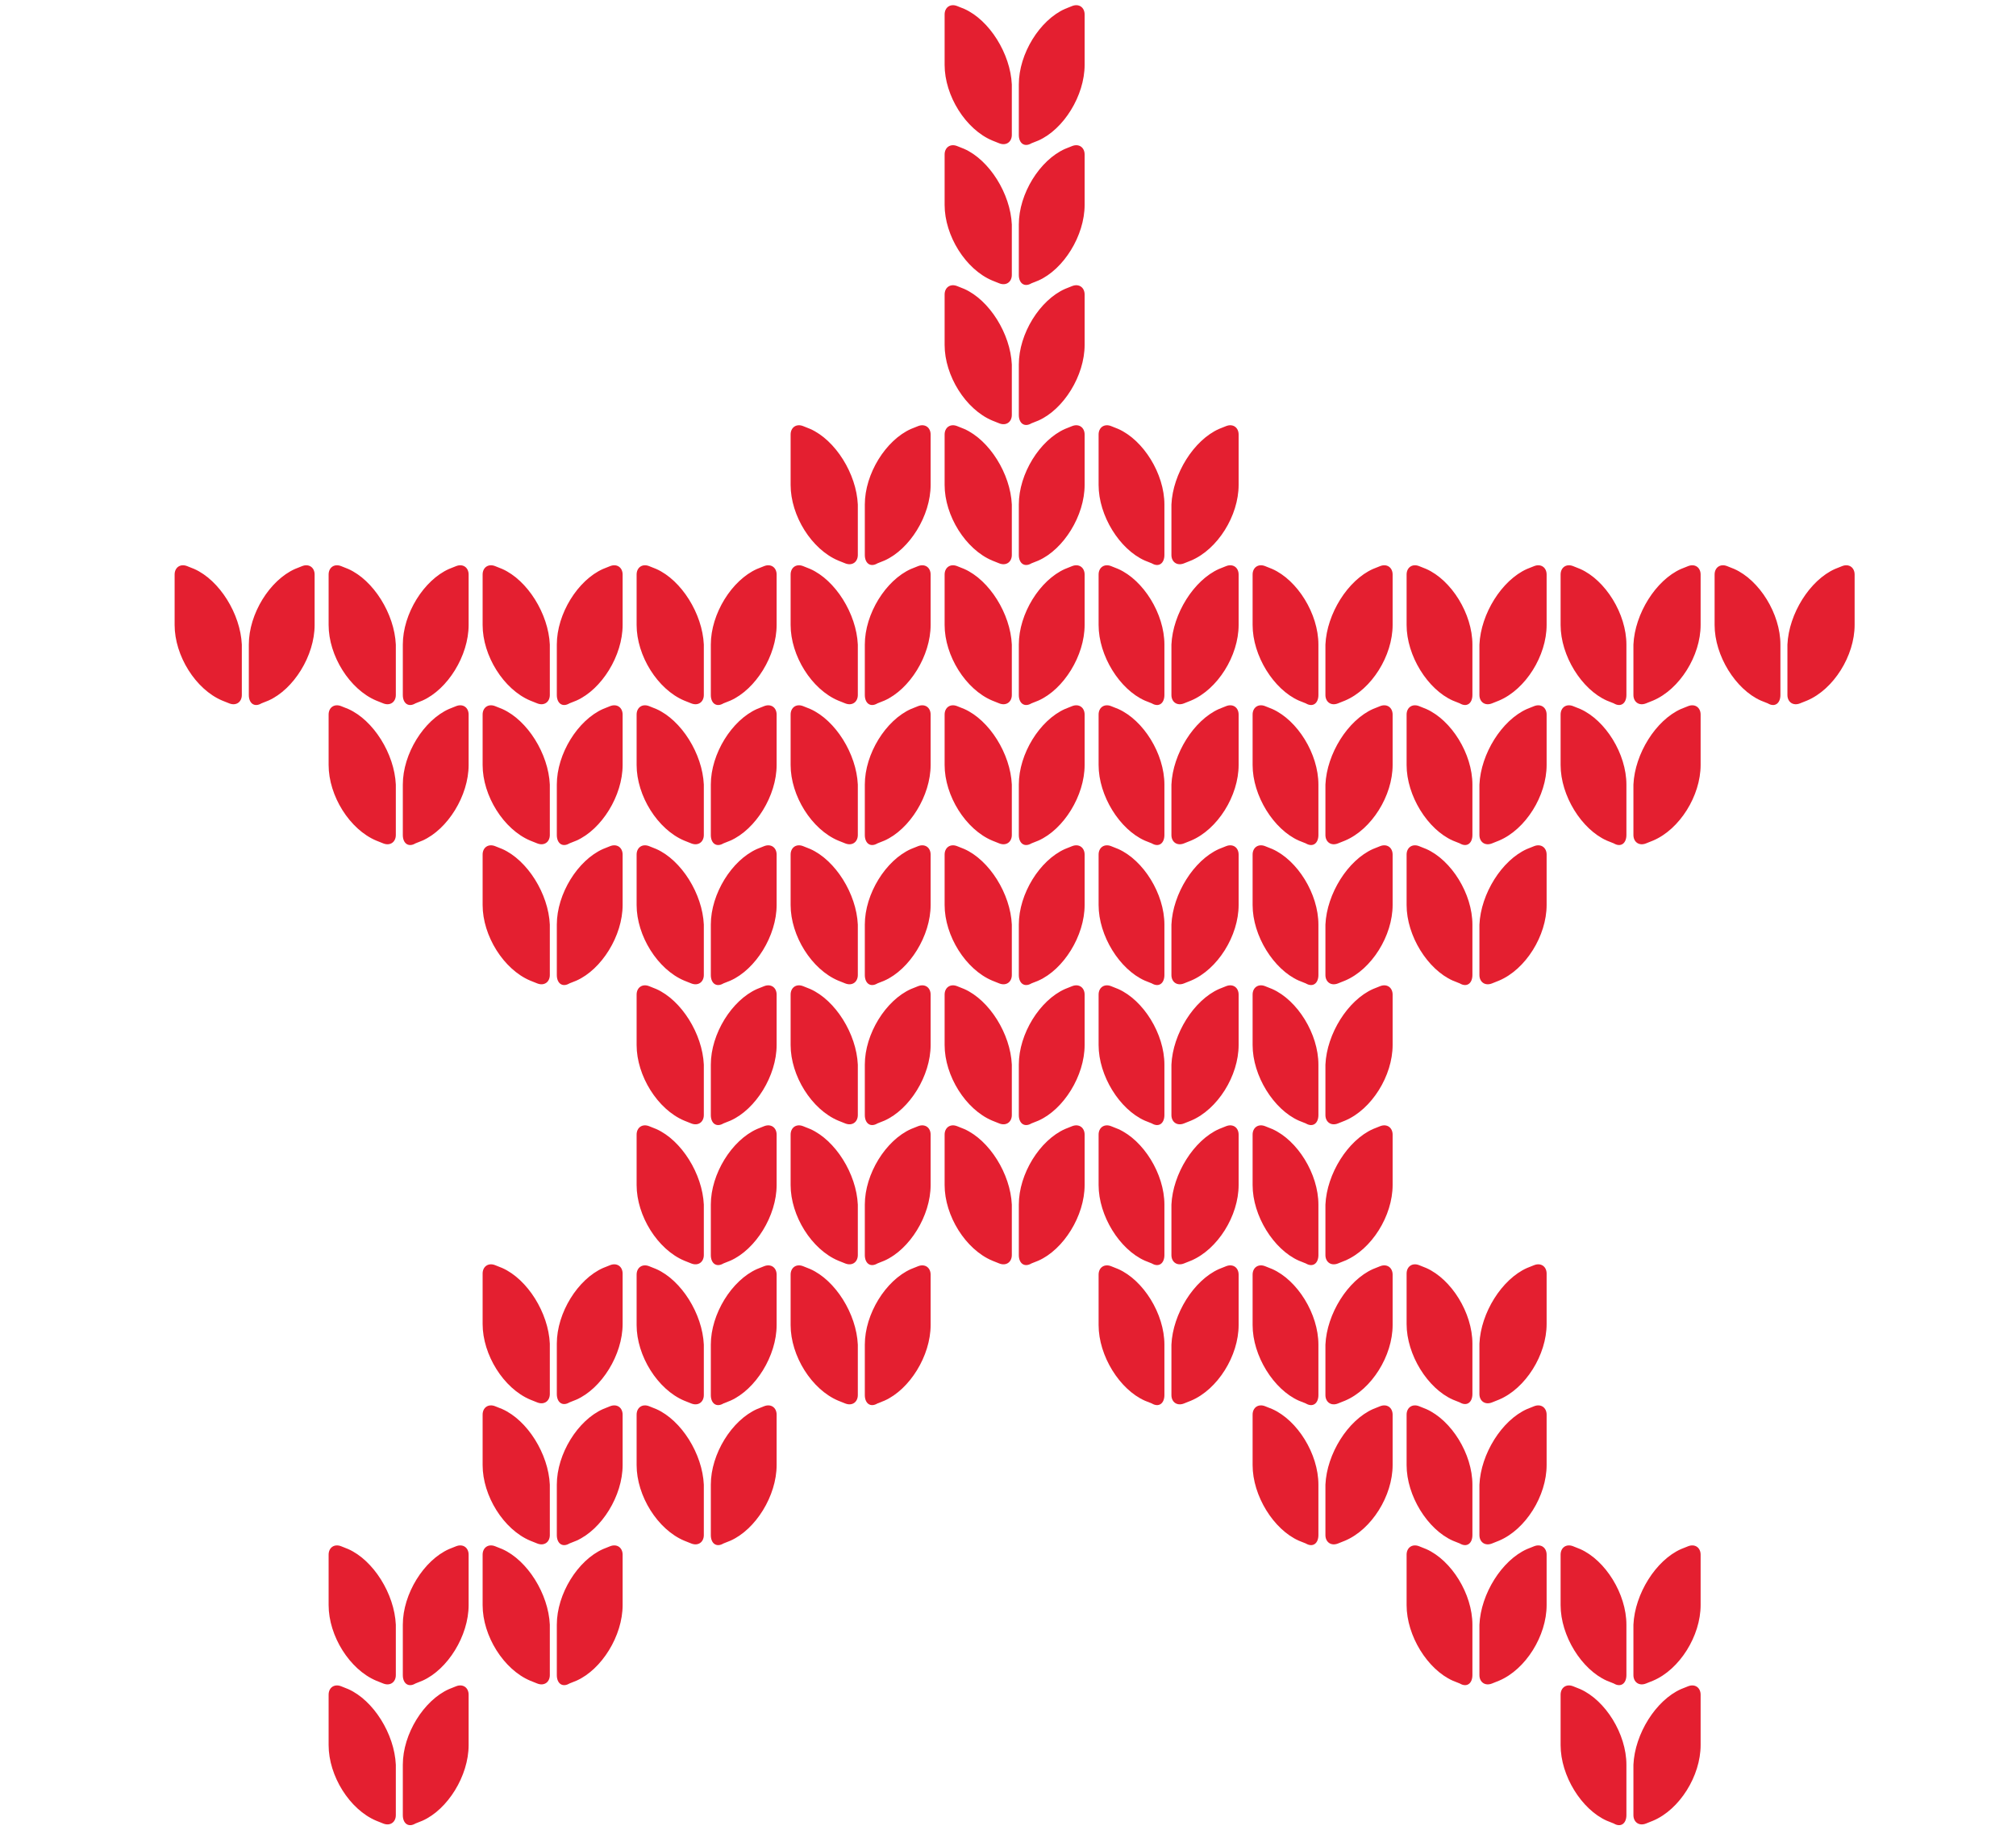 <svg width="144" height="131" viewBox="0 0 144 131" fill="none" xmlns="http://www.w3.org/2000/svg">
<path d="M35.873 40.634L35.373 40.434C34.873 40.234 34.473 40.534 34.473 41.034V44.634C34.473 46.834 35.973 49.234 37.873 50.034L38.373 50.234C38.873 50.434 39.273 50.134 39.273 49.634V46.034C39.173 43.834 37.673 41.434 35.873 40.634Z" fill="#E41F30"/>
<path d="M43.573 40.434L43.073 40.634C41.273 41.434 39.773 43.834 39.773 46.034V49.634C39.773 50.234 40.173 50.534 40.673 50.234L41.173 50.034C42.973 49.234 44.473 46.834 44.473 44.634V41.034C44.473 40.534 44.073 40.234 43.573 40.434Z" fill="#E41F30"/>
<path d="M109.073 40.634L109.573 40.434C110.073 40.234 110.473 40.534 110.473 41.034V44.634C110.473 46.834 108.973 49.234 107.073 50.034L106.573 50.234C106.073 50.434 105.673 50.134 105.673 49.634V46.034C105.773 43.834 107.273 41.434 109.073 40.634Z" fill="#E41F30"/>
<path d="M101.372 40.434L101.872 40.634C103.672 41.434 105.172 43.834 105.172 46.034V49.634C105.172 50.234 104.772 50.534 104.272 50.234L103.772 50.034C101.972 49.234 100.472 46.834 100.472 44.634V41.034C100.472 40.534 100.872 40.234 101.372 40.434Z" fill="#E41F30"/>
<path d="M35.873 50.634L35.373 50.434C34.873 50.234 34.473 50.534 34.473 51.034V54.634C34.473 56.834 35.973 59.234 37.873 60.034L38.373 60.234C38.873 60.434 39.273 60.134 39.273 59.634V56.034C39.173 53.834 37.673 51.434 35.873 50.634Z" fill="#E41F30"/>
<path d="M43.573 50.434L43.073 50.634C41.273 51.434 39.773 53.834 39.773 56.034V59.634C39.773 60.234 40.173 60.534 40.673 60.234L41.173 60.034C42.973 59.234 44.473 56.834 44.473 54.634V51.034C44.473 50.534 44.073 50.234 43.573 50.434Z" fill="#E41F30"/>
<path d="M109.073 50.634L109.573 50.434C110.073 50.234 110.473 50.534 110.473 51.034V54.634C110.473 56.834 108.973 59.234 107.073 60.034L106.573 60.234C106.073 60.434 105.673 60.134 105.673 59.634V56.034C105.773 53.834 107.273 51.434 109.073 50.634Z" fill="#E41F30"/>
<path d="M101.372 50.434L101.872 50.634C103.672 51.434 105.172 53.834 105.172 56.034V59.634C105.172 60.234 104.772 60.534 104.272 60.234L103.772 60.034C101.972 59.234 100.472 56.834 100.472 54.634V51.034C100.472 50.534 100.872 50.234 101.372 50.434Z" fill="#E41F30"/>
<path d="M35.873 60.634L35.373 60.434C34.873 60.234 34.473 60.534 34.473 61.034V64.634C34.473 66.834 35.973 69.234 37.873 70.034L38.373 70.234C38.873 70.434 39.273 70.134 39.273 69.634V66.034C39.173 63.834 37.673 61.434 35.873 60.634Z" fill="#E41F30"/>
<path d="M43.573 60.434L43.073 60.634C41.273 61.434 39.773 63.834 39.773 66.034V69.634C39.773 70.234 40.173 70.534 40.673 70.234L41.173 70.034C42.973 69.234 44.473 66.834 44.473 64.634V61.034C44.473 60.534 44.073 60.234 43.573 60.434Z" fill="#E41F30"/>
<path d="M109.073 60.634L109.573 60.434C110.073 60.234 110.473 60.534 110.473 61.034V64.634C110.473 66.834 108.973 69.234 107.073 70.034L106.573 70.234C106.073 70.434 105.673 70.134 105.673 69.634V66.034C105.773 63.834 107.273 61.434 109.073 60.634Z" fill="#E41F30"/>
<path d="M101.372 60.434L101.872 60.634C103.672 61.434 105.172 63.834 105.172 66.034V69.634C105.172 70.234 104.772 70.534 104.272 70.234L103.772 70.034C101.972 69.234 100.472 66.834 100.472 64.634V61.034C100.472 60.534 100.872 60.234 101.372 60.434Z" fill="#E41F30"/>
<path d="M46.873 40.634L46.373 40.434C45.873 40.234 45.473 40.534 45.473 41.034V44.634C45.473 46.834 46.973 49.234 48.873 50.034L49.373 50.234C49.873 50.434 50.273 50.134 50.273 49.634V46.034C50.173 43.834 48.673 41.434 46.873 40.634Z" fill="#E41F30"/>
<path d="M54.573 40.434L54.073 40.634C52.273 41.434 50.773 43.834 50.773 46.034V49.634C50.773 50.234 51.173 50.534 51.673 50.234L52.173 50.034C53.973 49.234 55.473 46.834 55.473 44.634V41.034C55.473 40.534 55.073 40.234 54.573 40.434Z" fill="#E41F30"/>
<path d="M98.073 40.634L98.573 40.434C99.073 40.234 99.473 40.534 99.473 41.034V44.634C99.473 46.834 97.973 49.234 96.073 50.034L95.573 50.234C95.073 50.434 94.673 50.134 94.673 49.634V46.034C94.773 43.834 96.273 41.434 98.073 40.634Z" fill="#E41F30"/>
<path d="M90.372 40.434L90.872 40.634C92.672 41.434 94.172 43.834 94.172 46.034V49.634C94.172 50.234 93.772 50.534 93.272 50.234L92.772 50.034C90.972 49.234 89.472 46.834 89.472 44.634V41.034C89.472 40.534 89.872 40.234 90.372 40.434Z" fill="#E41F30"/>
<path d="M46.873 50.634L46.373 50.434C45.873 50.234 45.473 50.534 45.473 51.034V54.634C45.473 56.834 46.973 59.234 48.873 60.034L49.373 60.234C49.873 60.434 50.273 60.134 50.273 59.634V56.034C50.173 53.834 48.673 51.434 46.873 50.634Z" fill="#E41F30"/>
<path d="M54.573 50.434L54.073 50.634C52.273 51.434 50.773 53.834 50.773 56.034V59.634C50.773 60.234 51.173 60.534 51.673 60.234L52.173 60.034C53.973 59.234 55.473 56.834 55.473 54.634V51.034C55.473 50.534 55.073 50.234 54.573 50.434Z" fill="#E41F30"/>
<path d="M98.073 50.634L98.573 50.434C99.073 50.234 99.473 50.534 99.473 51.034V54.634C99.473 56.834 97.973 59.234 96.073 60.034L95.573 60.234C95.073 60.434 94.673 60.134 94.673 59.634V56.034C94.773 53.834 96.273 51.434 98.073 50.634Z" fill="#E41F30"/>
<path d="M90.372 50.434L90.872 50.634C92.672 51.434 94.172 53.834 94.172 56.034V59.634C94.172 60.234 93.772 60.534 93.272 60.234L92.772 60.034C90.972 59.234 89.472 56.834 89.472 54.634V51.034C89.472 50.534 89.872 50.234 90.372 50.434Z" fill="#E41F30"/>
<path d="M46.873 60.634L46.373 60.434C45.873 60.234 45.473 60.534 45.473 61.034V64.634C45.473 66.834 46.973 69.234 48.873 70.034L49.373 70.234C49.873 70.434 50.273 70.134 50.273 69.634V66.034C50.173 63.834 48.673 61.434 46.873 60.634Z" fill="#E41F30"/>
<path d="M54.573 60.434L54.073 60.634C52.273 61.434 50.773 63.834 50.773 66.034V69.634C50.773 70.234 51.173 70.534 51.673 70.234L52.173 70.034C53.973 69.234 55.473 66.834 55.473 64.634V61.034C55.473 60.534 55.073 60.234 54.573 60.434Z" fill="#E41F30"/>
<path d="M98.073 60.634L98.573 60.434C99.073 60.234 99.473 60.534 99.473 61.034V64.634C99.473 66.834 97.973 69.234 96.073 70.034L95.573 70.234C95.073 70.434 94.673 70.134 94.673 69.634V66.034C94.773 63.834 96.273 61.434 98.073 60.634Z" fill="#E41F30"/>
<path d="M90.372 60.434L90.872 60.634C92.672 61.434 94.172 63.834 94.172 66.034V69.634C94.172 70.234 93.772 70.534 93.272 70.234L92.772 70.034C90.972 69.234 89.472 66.834 89.472 64.634V61.034C89.472 60.534 89.872 60.234 90.372 60.434Z" fill="#E41F30"/>
<path d="M46.873 70.634L46.373 70.434C45.873 70.234 45.473 70.534 45.473 71.034V74.634C45.473 76.834 46.973 79.234 48.873 80.034L49.373 80.234C49.873 80.434 50.273 80.134 50.273 79.634V76.034C50.173 73.834 48.673 71.434 46.873 70.634Z" fill="#E41F30"/>
<path d="M54.573 70.434L54.073 70.634C52.273 71.434 50.773 73.834 50.773 76.034V79.634C50.773 80.234 51.173 80.534 51.673 80.234L52.173 80.034C53.973 79.234 55.473 76.834 55.473 74.634V71.034C55.473 70.534 55.073 70.234 54.573 70.434Z" fill="#E41F30"/>
<path d="M98.073 70.634L98.573 70.434C99.073 70.234 99.473 70.534 99.473 71.034V74.634C99.473 76.834 97.973 79.234 96.073 80.034L95.573 80.234C95.073 80.434 94.673 80.134 94.673 79.634V76.034C94.773 73.834 96.273 71.434 98.073 70.634Z" fill="#E41F30"/>
<path d="M90.372 70.434L90.872 70.634C92.672 71.434 94.172 73.834 94.172 76.034V79.634C94.172 80.234 93.772 80.534 93.272 80.234L92.772 80.034C90.972 79.234 89.472 76.834 89.472 74.634V71.034C89.472 70.534 89.872 70.234 90.372 70.434Z" fill="#E41F30"/>
<path d="M57.873 30.634L57.373 30.434C56.873 30.234 56.473 30.534 56.473 31.034V34.634C56.473 36.834 57.973 39.234 59.873 40.034L60.373 40.234C60.873 40.434 61.273 40.134 61.273 39.634V36.034C61.173 33.834 59.673 31.434 57.873 30.634Z" fill="#E41F30"/>
<path d="M65.573 30.434L65.073 30.634C63.273 31.434 61.773 33.834 61.773 36.034V39.634C61.773 40.234 62.173 40.534 62.673 40.234L63.173 40.034C64.973 39.234 66.473 36.834 66.473 34.634V31.034C66.473 30.534 66.073 30.234 65.573 30.434Z" fill="#E41F30"/>
<path d="M87.073 30.634L87.573 30.434C88.073 30.234 88.473 30.534 88.473 31.034V34.634C88.473 36.834 86.973 39.234 85.073 40.034L84.573 40.234C84.073 40.434 83.673 40.134 83.673 39.634V36.034C83.773 33.834 85.273 31.434 87.073 30.634Z" fill="#E41F30"/>
<path d="M79.372 30.434L79.872 30.634C81.672 31.434 83.172 33.834 83.172 36.034V39.634C83.172 40.234 82.772 40.534 82.272 40.234L81.772 40.034C79.972 39.234 78.472 36.834 78.472 34.634V31.034C78.472 30.534 78.872 30.234 79.372 30.434Z" fill="#E41F30"/>
<path d="M57.873 40.634L57.373 40.434C56.873 40.234 56.473 40.534 56.473 41.034V44.634C56.473 46.834 57.973 49.234 59.873 50.034L60.373 50.234C60.873 50.434 61.273 50.134 61.273 49.634V46.034C61.173 43.834 59.673 41.434 57.873 40.634Z" fill="#E41F30"/>
<path d="M65.573 40.434L65.073 40.634C63.273 41.434 61.773 43.834 61.773 46.034V49.634C61.773 50.234 62.173 50.534 62.673 50.234L63.173 50.034C64.973 49.234 66.473 46.834 66.473 44.634V41.034C66.473 40.534 66.073 40.234 65.573 40.434Z" fill="#E41F30"/>
<path d="M87.073 40.634L87.573 40.434C88.073 40.234 88.473 40.534 88.473 41.034V44.634C88.473 46.834 86.973 49.234 85.073 50.034L84.573 50.234C84.073 50.434 83.673 50.134 83.673 49.634V46.034C83.773 43.834 85.273 41.434 87.073 40.634Z" fill="#E41F30"/>
<path d="M79.372 40.434L79.872 40.634C81.672 41.434 83.172 43.834 83.172 46.034V49.634C83.172 50.234 82.772 50.534 82.272 50.234L81.772 50.034C79.972 49.234 78.472 46.834 78.472 44.634V41.034C78.472 40.534 78.872 40.234 79.372 40.434Z" fill="#E41F30"/>
<path d="M13.873 40.634L13.373 40.434C12.873 40.234 12.473 40.534 12.473 41.034V44.634C12.473 46.834 13.973 49.234 15.873 50.034L16.373 50.234C16.873 50.434 17.273 50.134 17.273 49.634V46.034C17.173 43.834 15.673 41.434 13.873 40.634Z" fill="#E41F30"/>
<path d="M21.573 40.434L21.073 40.634C19.273 41.434 17.773 43.834 17.773 46.034V49.634C17.773 50.234 18.173 50.534 18.673 50.234L19.173 50.034C20.973 49.234 22.473 46.834 22.473 44.634V41.034C22.473 40.534 22.073 40.234 21.573 40.434Z" fill="#E41F30"/>
<path d="M131.073 40.634L131.573 40.434C132.073 40.234 132.473 40.534 132.473 41.034V44.634C132.473 46.834 130.973 49.234 129.073 50.034L128.573 50.234C128.073 50.434 127.673 50.134 127.673 49.634V46.034C127.773 43.834 129.273 41.434 131.073 40.634Z" fill="#E41F30"/>
<path d="M123.372 40.434L123.872 40.634C125.672 41.434 127.172 43.834 127.172 46.034V49.634C127.172 50.234 126.772 50.534 126.272 50.234L125.772 50.034C123.972 49.234 122.472 46.834 122.472 44.634V41.034C122.472 40.534 122.872 40.234 123.372 40.434Z" fill="#E41F30"/>
<path d="M57.873 50.634L57.373 50.434C56.873 50.234 56.473 50.534 56.473 51.034V54.634C56.473 56.834 57.973 59.234 59.873 60.034L60.373 60.234C60.873 60.434 61.273 60.134 61.273 59.634V56.034C61.173 53.834 59.673 51.434 57.873 50.634Z" fill="#E41F30"/>
<path d="M65.573 50.434L65.073 50.634C63.273 51.434 61.773 53.834 61.773 56.034V59.634C61.773 60.234 62.173 60.534 62.673 60.234L63.173 60.034C64.973 59.234 66.473 56.834 66.473 54.634V51.034C66.473 50.534 66.073 50.234 65.573 50.434Z" fill="#E41F30"/>
<path d="M87.073 50.634L87.573 50.434C88.073 50.234 88.473 50.534 88.473 51.034V54.634C88.473 56.834 86.973 59.234 85.073 60.034L84.573 60.234C84.073 60.434 83.673 60.134 83.673 59.634V56.034C83.773 53.834 85.273 51.434 87.073 50.634Z" fill="#E41F30"/>
<path d="M79.372 50.434L79.872 50.634C81.672 51.434 83.172 53.834 83.172 56.034V59.634C83.172 60.234 82.772 60.534 82.272 60.234L81.772 60.034C79.972 59.234 78.472 56.834 78.472 54.634V51.034C78.472 50.534 78.872 50.234 79.372 50.434Z" fill="#E41F30"/>
<path d="M57.873 60.634L57.373 60.434C56.873 60.234 56.473 60.534 56.473 61.034V64.634C56.473 66.834 57.973 69.234 59.873 70.034L60.373 70.234C60.873 70.434 61.273 70.134 61.273 69.634V66.034C61.173 63.834 59.673 61.434 57.873 60.634Z" fill="#E41F30"/>
<path d="M65.573 60.434L65.073 60.634C63.273 61.434 61.773 63.834 61.773 66.034V69.634C61.773 70.234 62.173 70.534 62.673 70.234L63.173 70.034C64.973 69.234 66.473 66.834 66.473 64.634V61.034C66.473 60.534 66.073 60.234 65.573 60.434Z" fill="#E41F30"/>
<path d="M87.073 60.634L87.573 60.434C88.073 60.234 88.473 60.534 88.473 61.034V64.634C88.473 66.834 86.973 69.234 85.073 70.034L84.573 70.234C84.073 70.434 83.673 70.134 83.673 69.634V66.034C83.773 63.834 85.273 61.434 87.073 60.634Z" fill="#E41F30"/>
<path d="M79.372 60.434L79.872 60.634C81.672 61.434 83.172 63.834 83.172 66.034V69.634C83.172 70.234 82.772 70.534 82.272 70.234L81.772 70.034C79.972 69.234 78.472 66.834 78.472 64.634V61.034C78.472 60.534 78.872 60.234 79.372 60.434Z" fill="#E41F30"/>
<path d="M57.873 70.634L57.373 70.434C56.873 70.234 56.473 70.534 56.473 71.034V74.634C56.473 76.834 57.973 79.234 59.873 80.034L60.373 80.234C60.873 80.434 61.273 80.134 61.273 79.634V76.034C61.173 73.834 59.673 71.434 57.873 70.634Z" fill="#E41F30"/>
<path d="M65.573 70.434L65.073 70.634C63.273 71.434 61.773 73.834 61.773 76.034V79.634C61.773 80.234 62.173 80.534 62.673 80.234L63.173 80.034C64.973 79.234 66.473 76.834 66.473 74.634V71.034C66.473 70.534 66.073 70.234 65.573 70.434Z" fill="#E41F30"/>
<path d="M87.073 70.634L87.573 70.434C88.073 70.234 88.473 70.534 88.473 71.034V74.634C88.473 76.834 86.973 79.234 85.073 80.034L84.573 80.234C84.073 80.434 83.673 80.134 83.673 79.634V76.034C83.773 73.834 85.273 71.434 87.073 70.634Z" fill="#E41F30"/>
<path d="M79.372 70.434L79.872 70.634C81.672 71.434 83.172 73.834 83.172 76.034V79.634C83.172 80.234 82.772 80.534 82.272 80.234L81.772 80.034C79.972 79.234 78.472 76.834 78.472 74.634V71.034C78.472 70.534 78.872 70.234 79.372 70.434Z" fill="#E41F30"/>
<path d="M68.873 0.634L68.373 0.434C67.873 0.234 67.473 0.534 67.473 1.034V4.634C67.473 6.834 68.973 9.234 70.873 10.034L71.373 10.234C71.873 10.434 72.273 10.134 72.273 9.634V6.034C72.173 3.834 70.673 1.434 68.873 0.634Z" fill="#E41F30"/>
<path d="M76.573 0.434L76.073 0.634C74.273 1.434 72.773 3.834 72.773 6.034V9.634C72.773 10.234 73.173 10.534 73.673 10.234L74.173 10.034C75.973 9.234 77.473 6.834 77.473 4.634V1.034C77.473 0.534 77.073 0.234 76.573 0.434Z" fill="#E41F30"/>
<path d="M68.873 10.634L68.373 10.434C67.873 10.234 67.473 10.534 67.473 11.034V14.634C67.473 16.834 68.973 19.234 70.873 20.034L71.373 20.234C71.873 20.434 72.273 20.134 72.273 19.634V16.034C72.173 13.834 70.673 11.434 68.873 10.634Z" fill="#E41F30"/>
<path d="M76.573 10.434L76.073 10.634C74.273 11.434 72.773 13.834 72.773 16.034V19.634C72.773 20.234 73.173 20.534 73.673 20.234L74.173 20.034C75.973 19.234 77.473 16.834 77.473 14.634V11.034C77.473 10.534 77.073 10.234 76.573 10.434Z" fill="#E41F30"/>
<path d="M68.873 20.634L68.373 20.434C67.873 20.234 67.473 20.534 67.473 21.034V24.634C67.473 26.834 68.973 29.234 70.873 30.034L71.373 30.234C71.873 30.434 72.273 30.134 72.273 29.634V26.034C72.173 23.834 70.673 21.434 68.873 20.634Z" fill="#E41F30"/>
<path d="M76.573 20.434L76.073 20.634C74.273 21.434 72.773 23.834 72.773 26.034V29.634C72.773 30.234 73.173 30.534 73.673 30.234L74.173 30.034C75.973 29.234 77.473 26.834 77.473 24.634V21.034C77.473 20.534 77.073 20.234 76.573 20.434Z" fill="#E41F30"/>
<path d="M68.873 30.634L68.373 30.434C67.873 30.234 67.473 30.534 67.473 31.034V34.634C67.473 36.834 68.973 39.234 70.873 40.034L71.373 40.234C71.873 40.434 72.273 40.134 72.273 39.634V36.034C72.173 33.834 70.673 31.434 68.873 30.634Z" fill="#E41F30"/>
<path d="M76.573 30.434L76.073 30.634C74.273 31.434 72.773 33.834 72.773 36.034V39.634C72.773 40.234 73.173 40.534 73.673 40.234L74.173 40.034C75.973 39.234 77.473 36.834 77.473 34.634V31.034C77.473 30.534 77.073 30.234 76.573 30.434Z" fill="#E41F30"/>
<path d="M68.873 40.634L68.373 40.434C67.873 40.234 67.473 40.534 67.473 41.034V44.634C67.473 46.834 68.973 49.234 70.873 50.034L71.373 50.234C71.873 50.434 72.273 50.134 72.273 49.634V46.034C72.173 43.834 70.673 41.434 68.873 40.634Z" fill="#E41F30"/>
<path d="M76.573 40.434L76.073 40.634C74.273 41.434 72.773 43.834 72.773 46.034V49.634C72.773 50.234 73.173 50.534 73.673 50.234L74.173 50.034C75.973 49.234 77.473 46.834 77.473 44.634V41.034C77.473 40.534 77.073 40.234 76.573 40.434Z" fill="#E41F30"/>
<path d="M24.873 40.634L24.373 40.434C23.873 40.234 23.473 40.534 23.473 41.034V44.634C23.473 46.834 24.973 49.234 26.873 50.034L27.373 50.234C27.873 50.434 28.273 50.134 28.273 49.634V46.034C28.173 43.834 26.673 41.434 24.873 40.634Z" fill="#E41F30"/>
<path d="M32.573 40.434L32.073 40.634C30.273 41.434 28.773 43.834 28.773 46.034V49.634C28.773 50.234 29.173 50.534 29.673 50.234L30.173 50.034C31.973 49.234 33.473 46.834 33.473 44.634V41.034C33.473 40.534 33.073 40.234 32.573 40.434Z" fill="#E41F30"/>
<path d="M120.073 40.634L120.573 40.434C121.073 40.234 121.473 40.534 121.473 41.034V44.634C121.473 46.834 119.973 49.234 118.073 50.034L117.573 50.234C117.073 50.434 116.673 50.134 116.673 49.634V46.034C116.773 43.834 118.273 41.434 120.073 40.634Z" fill="#E41F30"/>
<path d="M112.372 40.434L112.872 40.634C114.672 41.434 116.172 43.834 116.172 46.034V49.634C116.172 50.234 115.772 50.534 115.272 50.234L114.772 50.034C112.972 49.234 111.472 46.834 111.472 44.634V41.034C111.472 40.534 111.872 40.234 112.372 40.434Z" fill="#E41F30"/>
<path d="M68.873 50.634L68.373 50.434C67.873 50.234 67.473 50.534 67.473 51.034V54.634C67.473 56.834 68.973 59.234 70.873 60.034L71.373 60.234C71.873 60.434 72.273 60.134 72.273 59.634V56.034C72.173 53.834 70.673 51.434 68.873 50.634Z" fill="#E41F30"/>
<path d="M76.573 50.434L76.073 50.634C74.273 51.434 72.773 53.834 72.773 56.034V59.634C72.773 60.234 73.173 60.534 73.673 60.234L74.173 60.034C75.973 59.234 77.473 56.834 77.473 54.634V51.034C77.473 50.534 77.073 50.234 76.573 50.434Z" fill="#E41F30"/>
<path d="M24.873 50.634L24.373 50.434C23.873 50.234 23.473 50.534 23.473 51.034V54.634C23.473 56.834 24.973 59.234 26.873 60.034L27.373 60.234C27.873 60.434 28.273 60.134 28.273 59.634V56.034C28.173 53.834 26.673 51.434 24.873 50.634Z" fill="#E41F30"/>
<path d="M32.573 50.434L32.073 50.634C30.273 51.434 28.773 53.834 28.773 56.034V59.634C28.773 60.234 29.173 60.534 29.673 60.234L30.173 60.034C31.973 59.234 33.473 56.834 33.473 54.634V51.034C33.473 50.534 33.073 50.234 32.573 50.434Z" fill="#E41F30"/>
<path d="M120.073 50.634L120.573 50.434C121.073 50.234 121.473 50.534 121.473 51.034V54.634C121.473 56.834 119.973 59.234 118.073 60.034L117.573 60.234C117.073 60.434 116.673 60.134 116.673 59.634V56.034C116.773 53.834 118.273 51.434 120.073 50.634Z" fill="#E41F30"/>
<path d="M112.372 50.434L112.872 50.634C114.672 51.434 116.172 53.834 116.172 56.034V59.634C116.172 60.234 115.772 60.534 115.272 60.234L114.772 60.034C112.972 59.234 111.472 56.834 111.472 54.634V51.034C111.472 50.534 111.872 50.234 112.372 50.434Z" fill="#E41F30"/>
<path d="M68.873 60.634L68.373 60.434C67.873 60.234 67.473 60.534 67.473 61.034V64.634C67.473 66.834 68.973 69.234 70.873 70.034L71.373 70.234C71.873 70.434 72.273 70.134 72.273 69.634V66.034C72.173 63.834 70.673 61.434 68.873 60.634Z" fill="#E41F30"/>
<path d="M76.573 60.434L76.073 60.634C74.273 61.434 72.773 63.834 72.773 66.034V69.634C72.773 70.234 73.173 70.534 73.673 70.234L74.173 70.034C75.973 69.234 77.473 66.834 77.473 64.634V61.034C77.473 60.534 77.073 60.234 76.573 60.434Z" fill="#E41F30"/>
<path d="M68.873 70.634L68.373 70.434C67.873 70.234 67.473 70.534 67.473 71.034V74.634C67.473 76.834 68.973 79.234 70.873 80.034L71.373 80.234C71.873 80.434 72.273 80.134 72.273 79.634V76.034C72.173 73.834 70.673 71.434 68.873 70.634Z" fill="#E41F30"/>
<path d="M76.573 70.434L76.073 70.634C74.273 71.434 72.773 73.834 72.773 76.034V79.634C72.773 80.234 73.173 80.534 73.673 80.234L74.173 80.034C75.973 79.234 77.473 76.834 77.473 74.634V71.034C77.473 70.534 77.073 70.234 76.573 70.434Z" fill="#E41F30"/>
<path d="M35.873 100.634L35.373 100.434C34.873 100.234 34.473 100.534 34.473 101.034V104.634C34.473 106.834 35.973 109.234 37.873 110.034L38.373 110.234C38.873 110.434 39.273 110.134 39.273 109.634V106.034C39.173 103.834 37.673 101.434 35.873 100.634Z" fill="#E41F30"/>
<path d="M43.573 100.434L43.073 100.634C41.273 101.434 39.773 103.834 39.773 106.034V109.634C39.773 110.234 40.173 110.534 40.673 110.234L41.173 110.034C42.973 109.234 44.473 106.834 44.473 104.634V101.034C44.473 100.534 44.073 100.234 43.573 100.434Z" fill="#E41F30"/>
<path d="M35.873 90.559L35.373 90.359C34.873 90.159 34.473 90.459 34.473 90.959V94.559C34.473 96.759 35.973 99.159 37.873 99.959L38.373 100.159C38.873 100.359 39.273 100.059 39.273 99.559V95.959C39.173 93.759 37.673 91.359 35.873 90.559Z" fill="#E41F30"/>
<path d="M43.573 90.359L43.073 90.559C41.273 91.359 39.773 93.759 39.773 95.959V99.559C39.773 100.159 40.173 100.459 40.673 100.159L41.173 99.959C42.973 99.159 44.473 96.759 44.473 94.559V90.959C44.473 90.459 44.073 90.159 43.573 90.359Z" fill="#E41F30"/>
<path d="M109.073 100.634L109.573 100.434C110.073 100.234 110.473 100.534 110.473 101.034V104.634C110.473 106.834 108.973 109.234 107.073 110.034L106.573 110.234C106.073 110.434 105.673 110.134 105.673 109.634V106.034C105.773 103.834 107.273 101.434 109.073 100.634Z" fill="#E41F30"/>
<path d="M101.372 100.434L101.872 100.634C103.672 101.434 105.172 103.834 105.172 106.034V109.634C105.172 110.234 104.772 110.534 104.272 110.234L103.772 110.034C101.972 109.234 100.472 106.834 100.472 104.634V101.034C100.472 100.534 100.872 100.234 101.372 100.434Z" fill="#E41F30"/>
<path d="M109.073 90.559L109.573 90.359C110.073 90.159 110.473 90.459 110.473 90.959V94.559C110.473 96.759 108.973 99.159 107.073 99.959L106.573 100.159C106.073 100.359 105.673 100.059 105.673 99.559V95.959C105.773 93.759 107.273 91.359 109.073 90.559Z" fill="#E41F30"/>
<path d="M101.372 90.359L101.872 90.559C103.672 91.359 105.172 93.759 105.172 95.959V99.559C105.172 100.159 104.772 100.459 104.272 100.159L103.772 99.959C101.972 99.159 100.472 96.759 100.472 94.559V90.959C100.472 90.459 100.872 90.159 101.372 90.359Z" fill="#E41F30"/>
<path d="M35.873 110.634L35.373 110.434C34.873 110.234 34.473 110.534 34.473 111.034V114.634C34.473 116.834 35.973 119.234 37.873 120.034L38.373 120.234C38.873 120.434 39.273 120.134 39.273 119.634V116.034C39.173 113.834 37.673 111.434 35.873 110.634Z" fill="#E41F30"/>
<path d="M43.573 110.434L43.073 110.634C41.273 111.434 39.773 113.834 39.773 116.034V119.634C39.773 120.234 40.173 120.534 40.673 120.234L41.173 120.034C42.973 119.234 44.473 116.834 44.473 114.634V111.034C44.473 110.534 44.073 110.234 43.573 110.434Z" fill="#E41F30"/>
<path d="M109.073 110.634L109.573 110.434C110.073 110.234 110.473 110.534 110.473 111.034V114.634C110.473 116.834 108.973 119.234 107.073 120.034L106.573 120.234C106.073 120.434 105.673 120.134 105.673 119.634V116.034C105.773 113.834 107.273 111.434 109.073 110.634Z" fill="#E41F30"/>
<path d="M101.372 110.434L101.872 110.634C103.672 111.434 105.172 113.834 105.172 116.034V119.634C105.172 120.234 104.772 120.534 104.272 120.234L103.772 120.034C101.972 119.234 100.472 116.834 100.472 114.634V111.034C100.472 110.534 100.872 110.234 101.372 110.434Z" fill="#E41F30"/>
<path d="M46.873 80.634L46.373 80.434C45.873 80.234 45.473 80.534 45.473 81.034V84.634C45.473 86.834 46.973 89.234 48.873 90.034L49.373 90.234C49.873 90.434 50.273 90.134 50.273 89.634V86.034C50.173 83.834 48.673 81.434 46.873 80.634Z" fill="#E41F30"/>
<path d="M54.573 80.434L54.073 80.634C52.273 81.434 50.773 83.834 50.773 86.034V89.634C50.773 90.234 51.173 90.534 51.673 90.234L52.173 90.034C53.973 89.234 55.473 86.834 55.473 84.634V81.034C55.473 80.534 55.073 80.234 54.573 80.434Z" fill="#E41F30"/>
<path d="M98.073 80.634L98.573 80.434C99.073 80.234 99.473 80.534 99.473 81.034V84.634C99.473 86.834 97.973 89.234 96.073 90.034L95.573 90.234C95.073 90.434 94.673 90.134 94.673 89.634V86.034C94.773 83.834 96.273 81.434 98.073 80.634Z" fill="#E41F30"/>
<path d="M90.372 80.434L90.872 80.634C92.672 81.434 94.172 83.834 94.172 86.034V89.634C94.172 90.234 93.772 90.534 93.272 90.234L92.772 90.034C90.972 89.234 89.472 86.834 89.472 84.634V81.034C89.472 80.534 89.872 80.234 90.372 80.434Z" fill="#E41F30"/>
<path d="M46.873 90.634L46.373 90.434C45.873 90.234 45.473 90.534 45.473 91.034V94.634C45.473 96.834 46.973 99.234 48.873 100.034L49.373 100.234C49.873 100.434 50.273 100.134 50.273 99.634V96.034C50.173 93.834 48.673 91.434 46.873 90.634Z" fill="#E41F30"/>
<path d="M54.573 90.434L54.073 90.634C52.273 91.434 50.773 93.834 50.773 96.034V99.634C50.773 100.234 51.173 100.534 51.673 100.234L52.173 100.034C53.973 99.234 55.473 96.834 55.473 94.634V91.034C55.473 90.534 55.073 90.234 54.573 90.434Z" fill="#E41F30"/>
<path d="M98.073 90.634L98.573 90.434C99.073 90.234 99.473 90.534 99.473 91.034V94.634C99.473 96.834 97.973 99.234 96.073 100.034L95.573 100.234C95.073 100.434 94.673 100.134 94.673 99.634V96.034C94.773 93.834 96.273 91.434 98.073 90.634Z" fill="#E41F30"/>
<path d="M90.372 90.434L90.872 90.634C92.672 91.434 94.172 93.834 94.172 96.034V99.634C94.172 100.234 93.772 100.534 93.272 100.234L92.772 100.034C90.972 99.234 89.472 96.834 89.472 94.634V91.034C89.472 90.534 89.872 90.234 90.372 90.434Z" fill="#E41F30"/>
<path d="M46.873 100.634L46.373 100.434C45.873 100.234 45.473 100.534 45.473 101.034V104.634C45.473 106.834 46.973 109.234 48.873 110.034L49.373 110.234C49.873 110.434 50.273 110.134 50.273 109.634V106.034C50.173 103.834 48.673 101.434 46.873 100.634Z" fill="#E41F30"/>
<path d="M54.573 100.434L54.073 100.634C52.273 101.434 50.773 103.834 50.773 106.034V109.634C50.773 110.234 51.173 110.534 51.673 110.234L52.173 110.034C53.973 109.234 55.473 106.834 55.473 104.634V101.034C55.473 100.534 55.073 100.234 54.573 100.434Z" fill="#E41F30"/>
<path d="M98.073 100.634L98.573 100.434C99.073 100.234 99.473 100.534 99.473 101.034V104.634C99.473 106.834 97.973 109.234 96.073 110.034L95.573 110.234C95.073 110.434 94.673 110.134 94.673 109.634V106.034C94.773 103.834 96.273 101.434 98.073 100.634Z" fill="#E41F30"/>
<path d="M90.372 100.434L90.872 100.634C92.672 101.434 94.172 103.834 94.172 106.034V109.634C94.172 110.234 93.772 110.534 93.272 110.234L92.772 110.034C90.972 109.234 89.472 106.834 89.472 104.634V101.034C89.472 100.534 89.872 100.234 90.372 100.434Z" fill="#E41F30"/>
<path d="M57.873 80.634L57.373 80.434C56.873 80.234 56.473 80.534 56.473 81.034V84.634C56.473 86.834 57.973 89.234 59.873 90.034L60.373 90.234C60.873 90.434 61.273 90.134 61.273 89.634V86.034C61.173 83.834 59.673 81.434 57.873 80.634Z" fill="#E41F30"/>
<path d="M65.573 80.434L65.073 80.634C63.273 81.434 61.773 83.834 61.773 86.034V89.634C61.773 90.234 62.173 90.534 62.673 90.234L63.173 90.034C64.973 89.234 66.473 86.834 66.473 84.634V81.034C66.473 80.534 66.073 80.234 65.573 80.434Z" fill="#E41F30"/>
<path d="M87.073 80.634L87.573 80.434C88.073 80.234 88.473 80.534 88.473 81.034V84.634C88.473 86.834 86.973 89.234 85.073 90.034L84.573 90.234C84.073 90.434 83.673 90.134 83.673 89.634V86.034C83.773 83.834 85.273 81.434 87.073 80.634Z" fill="#E41F30"/>
<path d="M79.372 80.434L79.872 80.634C81.672 81.434 83.172 83.834 83.172 86.034V89.634C83.172 90.234 82.772 90.534 82.272 90.234L81.772 90.034C79.972 89.234 78.472 86.834 78.472 84.634V81.034C78.472 80.534 78.872 80.234 79.372 80.434Z" fill="#E41F30"/>
<path d="M57.873 90.634L57.373 90.434C56.873 90.234 56.473 90.534 56.473 91.034V94.634C56.473 96.834 57.973 99.234 59.873 100.034L60.373 100.234C60.873 100.434 61.273 100.134 61.273 99.634V96.034C61.173 93.834 59.673 91.434 57.873 90.634Z" fill="#E41F30"/>
<path d="M65.573 90.434L65.073 90.634C63.273 91.434 61.773 93.834 61.773 96.034V99.634C61.773 100.234 62.173 100.534 62.673 100.234L63.173 100.034C64.973 99.234 66.473 96.834 66.473 94.634V91.034C66.473 90.534 66.073 90.234 65.573 90.434Z" fill="#E41F30"/>
<path d="M87.073 90.634L87.573 90.434C88.073 90.234 88.473 90.534 88.473 91.034V94.634C88.473 96.834 86.973 99.234 85.073 100.034L84.573 100.234C84.073 100.434 83.673 100.134 83.673 99.634V96.034C83.773 93.834 85.273 91.434 87.073 90.634Z" fill="#E41F30"/>
<path d="M79.372 90.434L79.872 90.634C81.672 91.434 83.172 93.834 83.172 96.034V99.634C83.172 100.234 82.772 100.534 82.272 100.234L81.772 100.034C79.972 99.234 78.472 96.834 78.472 94.634V91.034C78.472 90.534 78.872 90.234 79.372 90.434Z" fill="#E41F30"/>
<path d="M68.873 80.634L68.373 80.434C67.873 80.234 67.473 80.534 67.473 81.034V84.634C67.473 86.834 68.973 89.234 70.873 90.034L71.373 90.234C71.873 90.434 72.273 90.134 72.273 89.634V86.034C72.173 83.834 70.673 81.434 68.873 80.634Z" fill="#E41F30"/>
<path d="M76.573 80.434L76.073 80.634C74.273 81.434 72.773 83.834 72.773 86.034V89.634C72.773 90.234 73.173 90.534 73.673 90.234L74.173 90.034C75.973 89.234 77.473 86.834 77.473 84.634V81.034C77.473 80.534 77.073 80.234 76.573 80.434Z" fill="#E41F30"/>
<path d="M24.873 110.634L24.373 110.434C23.873 110.234 23.473 110.534 23.473 111.034V114.634C23.473 116.834 24.973 119.234 26.873 120.034L27.373 120.234C27.873 120.434 28.273 120.134 28.273 119.634V116.034C28.173 113.834 26.673 111.434 24.873 110.634Z" fill="#E41F30"/>
<path d="M32.573 110.434L32.073 110.634C30.273 111.434 28.773 113.834 28.773 116.034V119.634C28.773 120.234 29.173 120.534 29.673 120.234L30.173 120.034C31.973 119.234 33.473 116.834 33.473 114.634V111.034C33.473 110.534 33.073 110.234 32.573 110.434Z" fill="#E41F30"/>
<path d="M120.073 110.634L120.573 110.434C121.073 110.234 121.473 110.534 121.473 111.034V114.634C121.473 116.834 119.973 119.234 118.073 120.034L117.573 120.234C117.073 120.434 116.673 120.134 116.673 119.634V116.034C116.773 113.834 118.273 111.434 120.073 110.634Z" fill="#E41F30"/>
<path d="M112.372 110.434L112.872 110.634C114.672 111.434 116.172 113.834 116.172 116.034V119.634C116.172 120.234 115.772 120.534 115.272 120.234L114.772 120.034C112.972 119.234 111.472 116.834 111.472 114.634V111.034C111.472 110.534 111.872 110.234 112.372 110.434Z" fill="#E41F30"/>
<path d="M24.873 120.634L24.373 120.434C23.873 120.234 23.473 120.534 23.473 121.034V124.634C23.473 126.834 24.973 129.234 26.873 130.034L27.373 130.234C27.873 130.434 28.273 130.134 28.273 129.634V126.034C28.173 123.834 26.673 121.434 24.873 120.634Z" fill="#E41F30"/>
<path d="M32.573 120.434L32.073 120.634C30.273 121.434 28.773 123.834 28.773 126.034V129.634C28.773 130.234 29.173 130.534 29.673 130.234L30.173 130.034C31.973 129.234 33.473 126.834 33.473 124.634V121.034C33.473 120.534 33.073 120.234 32.573 120.434Z" fill="#E41F30"/>
<path d="M120.073 120.634L120.573 120.434C121.073 120.234 121.473 120.534 121.473 121.034V124.634C121.473 126.834 119.973 129.234 118.073 130.034L117.573 130.234C117.073 130.434 116.673 130.134 116.673 129.634V126.034C116.773 123.834 118.273 121.434 120.073 120.634Z" fill="#E41F30"/>
<path d="M112.372 120.434L112.872 120.634C114.672 121.434 116.172 123.834 116.172 126.034V129.634C116.172 130.234 115.772 130.534 115.272 130.234L114.772 130.034C112.972 129.234 111.472 126.834 111.472 124.634V121.034C111.472 120.534 111.872 120.234 112.372 120.434Z" fill="#E41F30"/>
</svg>

